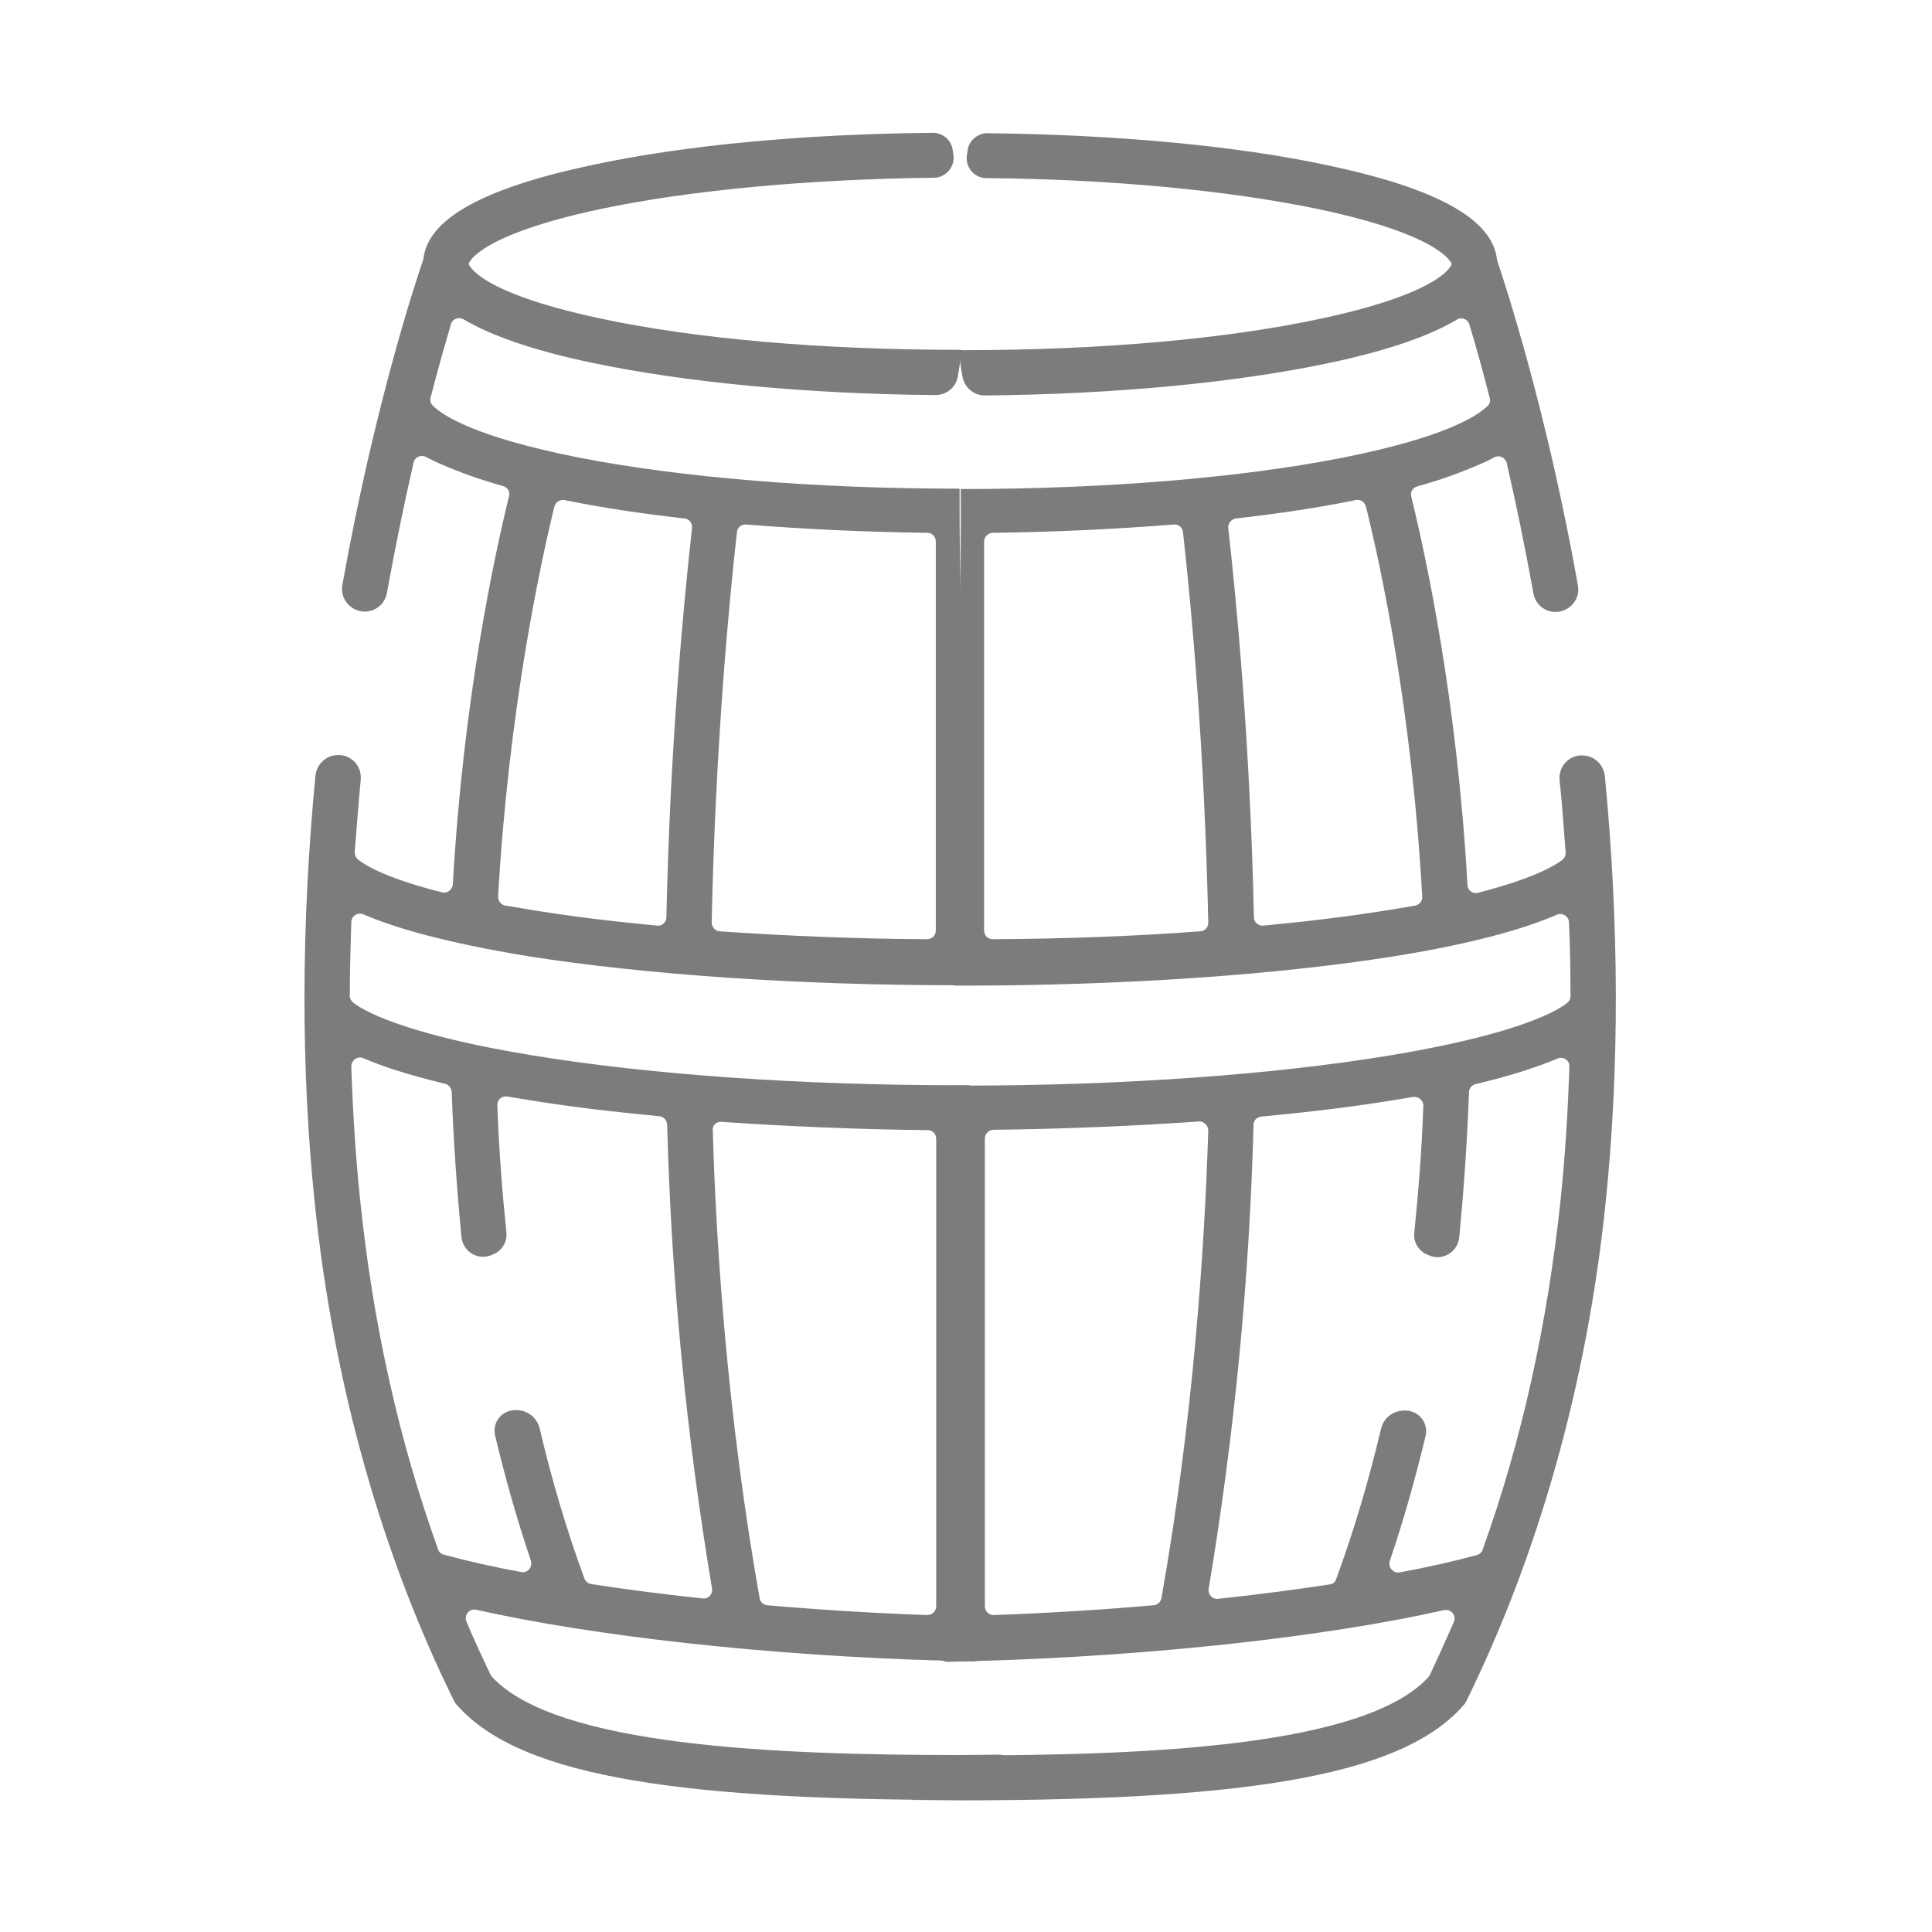 <?xml version="1.0" encoding="utf-8"?>
<!-- Generator: Adobe Illustrator 28.1.0, SVG Export Plug-In . SVG Version: 6.00 Build 0)  -->
<svg version="1.1" id="Layer_1" xmlns="http://www.w3.org/2000/svg" xmlns:xlink="http://www.w3.org/1999/xlink" x="0px" y="0px"
	 viewBox="0 0 512 512" style="enable-background:new 0 0 512 512;" xml:space="preserve">
<style type="text/css">
	.st0{fill:#7C7C7B;}
</style>
<g>
	<path class="st0" d="M70.9,451.2C71,451.3,71.1,451.4,70.9,451.2L70.9,451.2z"/>
	<path class="st0" d="M70.9,451.2C70.8,451.1,70.8,451,70.9,451.2L70.9,451.2z"/>
</g>
<g>
	<path class="st0" d="M389.8,451.2C389.6,451.4,389.7,451.3,389.8,451.2L389.8,451.2z"/>
	<path class="st0" d="M389.8,451.2C389.9,451,389.9,451.1,389.8,451.2L389.8,451.2z"/>
	<path class="st0" d="M240.2,474.3c-0.3,1.4,0.8,2.7,2.2,2.7c4,0,8.2,0.1,12.4,0.1c79.2,0,117.9-7.3,133.4-25.6
		c0.1-0.2,0.2-0.3,0.3-0.5c19-38.6,32-83.8,37-132.2c3.7-35.7,3.6-73.7-0.2-113.2c-0.4-3.1-2.9-5.4-6-5.4h-0.6
		c-3.3,0.3-5.7,3.2-5.4,6.5c0.7,6.4,1.1,12.8,1.6,19.2c0.1,0.8-0.3,1.5-0.9,2c-2.5,1.9-8.4,5.1-22.3,8.7c-1.4,0.4-2.8-0.7-2.8-2.1
		c-2.8-49.2-11-87-14.9-102.9c-0.3-1.2,0.4-2.4,1.6-2.7c5.8-1.6,11.4-3.6,16.9-6c1.2-0.5,2.4-1.1,3.5-1.7c1.3-0.7,2.9,0,3.3,1.5
		c2.4,10.4,4.8,22,7.1,34.7c0.6,3.1,3.6,5.2,6.7,4.7c3.3-0.5,5.6-3.5,5.1-6.8c-8.4-47.1-19.4-80.1-21.4-86.2c0-0.1-0.1-0.2-0.1-0.4
		c-1.2-10.6-15.8-18.7-44.4-24.8c-24.5-5.3-56.4-8.2-90.6-8.6c-2.7,0-5,2-5.3,4.7c-0.1,0.5-0.1,1-0.2,1.4c-0.3,3.1,2.1,5.8,5.2,5.8
		c33.4,0.3,64.6,3.3,88.4,8.3c32.8,7,34.9,14.4,34.9,14.5s-2,7.5-34.9,14.5c-25.2,5.4-58.7,8.3-94.5,8.3c-0.4,0-0.7,0-1.1,0
		c0,1.7,0.4,4.6,0.9,7.2c0.6,2.8,3,4.8,5.9,4.8c34.4-0.3,66.6-3.4,91.2-8.6c15.2-3.2,26.5-7.1,33.9-11.5c1.2-0.8,2.9-0.1,3.3,1.3
		c1.6,5.2,3.4,11.7,5.4,19.5c0.2,0.8,0,1.6-0.6,2.1c-2.5,2.5-11,8.3-38.9,13.8c-27.2,5.3-62.9,8.2-100.4,8.2c-0.1,0-0.2,0-0.3,0
		c0.2,28-1,55.9-1.9,83.9c-0.5,15.1-1.2,30.2-1.7,45.4c0,1.3,1,2.3,2.3,2.3c0.6,0,1.2,0,1.7,0c42.4,0,82.9-2.8,114-7.7
		c21.9-3.5,35.3-7.5,43.6-11.1c1.5-0.6,3.1,0.4,3.2,2c0.3,6.6,0.4,13.1,0.4,19.6c0,0.7-0.3,1.3-0.9,1.8c-4.3,3.4-17.6,9.1-47.6,14
		c-31.1,5.1-71.1,7.9-112.7,7.9c-0.8,0-1.7,0-2.5,0c-1.2,0-2.3,1-2.3,2.2c-0.1,5.6-0.1,11.2,0,16.7c0.4,30.1,2.8,60.2,1.9,90.3
		c-0.4,13.6-1.1,27.3-3.4,40.8c-0.2,1.4,0.9,2.7,2.3,2.7c2.7-0.1,5.2-0.1,7.6-0.2c46.7-1.3,93-6.5,124.1-13.5
		c1.8-0.4,3.3,1.4,2.6,3.1c-2.1,4.8-4.2,9.5-6.4,14.1c-0.1,0.2-0.2,0.4-0.4,0.6c-16.9,18.4-74.9,20.7-123.7,20.7
		c-3.7,0-7.3,0-10.8-0.1c-1,0-1.9,0.7-2.2,1.7C241.3,469.2,240.7,471.7,240.2,474.3z M318.2,246.8c-17.3,1.3-35.9,2-55.1,2.1
		c-1.3,0-2.3-1-2.3-2.3V143.5c0-1.2,1-2.2,2.2-2.3c16.7-0.2,32.9-1,48.1-2.2c1.2-0.1,2.3,0.8,2.4,2c2.2,19.6,5.7,57,6.7,103.4
		C320.3,245.6,319.4,246.7,318.2,246.8z M376.9,237.6c0.1,1.1-0.7,2.2-1.9,2.4c-2.5,0.4-5.1,0.9-7.9,1.3c-9.9,1.6-20.7,2.9-32.3,4
		c-1.3,0.1-2.5-0.9-2.5-2.2c-1-46.2-4.6-83.5-6.8-103.2c-0.1-1.2,0.8-2.3,2-2.5c11.5-1.3,22.2-2.9,31.9-4.9l0,0
		c1.2-0.2,2.3,0.6,2.6,1.8C365.9,149.9,374.2,188.5,376.9,237.6z M320.2,299.6c-1,31.9-4,76.4-12.4,123.9c-0.2,1-1,1.8-2,1.9
		c-13.7,1.2-28,2.1-42.5,2.6c-1.3,0-2.3-1-2.3-2.3V301.7c0-1.2,1-2.2,2.2-2.3c18.8-0.2,37.3-1,54.7-2.2
		C319.1,297.2,320.2,298.3,320.2,299.6z M368.3,413.7c3.7-10.9,6.8-21.9,9.5-33.2c0.8-3.5-1.9-6.7-5.4-6.7c0,0-0.1,0-0.1,0
		c0,0,0,0-0.1,0c-2.9,0-5.5,1.9-6.2,4.8c-3.2,13.5-7.1,26.8-11.9,39.9c-0.3,0.8-0.9,1.3-1.8,1.4c-9.2,1.4-19.1,2.7-29.5,3.8
		c-1.5,0.2-2.7-1.2-2.5-2.6c6.8-40.7,10.8-81.7,11.9-123c0-1.2,0.9-2.1,2.1-2.2c12.6-1.2,24.5-2.6,35.3-4.4c1.7-0.3,3.3-0.5,4.9-0.8
		c1.4-0.2,2.7,0.9,2.7,2.3c-0.4,11.7-1.3,22.8-2.4,33.7c-0.3,2.7,1.4,5.2,4,6c0.1,0.1,0.3,0.1,0.5,0.2c3.4,1.1,7-1.3,7.4-4.9
		c1.2-12.4,2.1-25.1,2.6-38.6c0-1,0.8-1.9,1.8-2.1c9.6-2.3,16.5-4.6,21.7-6.8c1.5-0.6,3.2,0.5,3.1,2.2c-0.4,11.9-1.1,23.5-2.3,35
		c-3.5,33.3-10.4,64.4-20.7,93c-0.2,0.7-0.8,1.2-1.5,1.4c-5.9,1.6-12.8,3.2-20.5,4.6C369.2,417,367.8,415.3,368.3,413.7z"/>
</g>
<g>
	<path class="st0" d="M119.2,451.2C119.3,451.3,119.4,451.4,119.2,451.2L119.2,451.2z"/>
	<path class="st0" d="M119.2,451.2C119.1,451.1,119.1,451,119.2,451.2L119.2,451.2z"/>
	<path class="st0" d="M267.1,466.7c-0.2-1-1.1-1.7-2.2-1.7c-3.5,0-7.1,0.1-10.8,0.1c-48.8,0-106.8-2.4-123.7-20.7
		c-0.2-0.2-0.3-0.4-0.4-0.6c-2.2-4.6-4.4-9.3-6.4-14.1c-0.7-1.7,0.8-3.5,2.6-3.1c31.1,7,77.4,12.2,124.1,13.5c2.4,0.1,5,0.1,7.6,0.2
		c1.4,0,2.5-1.3,2.3-2.7c-2.3-13.4-3-27.2-3.4-40.8c-0.8-30.1,1.6-60.2,1.9-90.3c0.1-5.6,0.1-11.1,0-16.7c0-1.2-1-2.2-2.3-2.2
		c-0.8,0-1.7,0-2.5,0c-41.6,0-81.6-2.8-112.7-7.9c-30.1-4.9-43.4-10.7-47.6-14c-0.5-0.4-0.9-1.1-0.9-1.8c0-6.5,0.2-13,0.4-19.6
		c0.1-1.6,1.7-2.6,3.2-2c8.3,3.6,21.7,7.5,43.6,11.1c31.1,4.9,71.6,7.7,114,7.7c0.6,0,1.2,0,1.7,0c1.3,0,2.3-1.1,2.3-2.3
		c-0.5-15.1-1.3-30.3-1.7-45.4c-0.9-27.9-2-55.9-1.9-83.9c-0.1,0-0.2,0-0.3,0c-37.5,0-73.2-2.9-100.4-8.2
		c-27.9-5.5-36.4-11.3-38.9-13.8c-0.6-0.6-0.8-1.4-0.6-2.1c2-7.8,3.9-14.3,5.4-19.5c0.4-1.4,2-2,3.3-1.3c7.4,4.4,18.7,8.3,33.9,11.5
		c24.6,5.2,56.8,8.3,91.2,8.6c2.9,0,5.4-2,5.9-4.8c0.5-2.6,0.9-5.5,0.9-7.2c-0.4,0-0.7,0-1.1,0c-35.8,0-69.3-2.9-94.5-8.3
		c-32.9-7-34.9-14.4-34.9-14.5s2.1-7.5,34.9-14.5c23.8-5,55-7.9,88.4-8.3c3.1,0,5.5-2.8,5.2-5.8c-0.1-0.5-0.1-1-0.2-1.4
		c-0.3-2.7-2.6-4.7-5.3-4.7c-34.2,0.3-66.1,3.3-90.6,8.6c-28.6,6.1-43.2,14.2-44.4,24.8c0,0.1,0,0.3-0.1,0.4
		c-2.1,6.1-13,39.1-21.4,86.2c-0.5,3.3,1.8,6.3,5.1,6.8c3.1,0.5,6.1-1.6,6.7-4.7c2.3-12.6,4.7-24.3,7.1-34.7c0.3-1.5,2-2.2,3.3-1.5
		c1.2,0.6,2.3,1.2,3.5,1.7c5.4,2.4,11.1,4.4,16.9,6c1.2,0.3,1.9,1.5,1.6,2.7c-3.9,15.9-12.1,53.7-14.9,102.9
		c-0.1,1.4-1.5,2.4-2.8,2.1c-13.9-3.5-19.9-6.8-22.3-8.7c-0.6-0.5-0.9-1.2-0.9-2c0.5-6.3,1-12.8,1.6-19.2c0.3-3.3-2.1-6.2-5.4-6.5
		h-0.6c-3.1,0-5.6,2.3-6,5.4c-3.8,39.5-3.9,77.5-0.2,113.2c5,48.4,17.9,93.6,37,132.2c0.1,0.2,0.2,0.3,0.3,0.5
		C136.3,469.7,175,477,254.2,477c4.2,0,8.4,0,12.4-0.1c1.4,0,2.5-1.3,2.2-2.7C268.3,471.7,267.7,469.2,267.1,466.7z M188.6,244.4
		c1-46.3,4.5-83.8,6.7-103.4c0.1-1.2,1.2-2.1,2.4-2c15.2,1.2,31.4,2,48.1,2.2c1.2,0,2.2,1,2.2,2.3v103.1c0,1.3-1,2.3-2.3,2.3
		c-19.1-0.1-37.7-0.9-55.1-2.1C189.5,246.7,188.6,245.6,188.6,244.4z M146.9,134.3c0.3-1.2,1.4-1.9,2.6-1.8l0,0
		c9.7,2,20.4,3.6,31.9,4.9c1.2,0.1,2.1,1.2,2,2.5c-2.2,19.7-5.8,57.1-6.8,103.2c0,1.3-1.2,2.4-2.5,2.2c-11.6-1.1-22.3-2.4-32.3-4
		c-2.8-0.5-5.4-0.9-7.9-1.3c-1.1-0.2-1.9-1.2-1.9-2.4C134.8,188.5,143.1,149.9,146.9,134.3z M191.2,297.3c17.4,1.2,35.9,2,54.7,2.2
		c1.2,0,2.2,1,2.2,2.3v123.9c0,1.3-1.1,2.3-2.3,2.3c-14.5-0.5-28.8-1.4-42.5-2.6c-1-0.1-1.8-0.8-2-1.9c-8.4-47.5-11.5-92-12.4-123.9
		C188.7,298.3,189.8,297.2,191.2,297.3z M138.1,416.6c-7.7-1.4-14.6-3-20.5-4.6c-0.7-0.2-1.3-0.7-1.5-1.4
		c-10.3-28.6-17.3-59.7-20.7-93c-1.2-11.4-1.9-23.1-2.3-35c0-1.6,1.6-2.8,3.1-2.2c5.1,2.2,12.1,4.5,21.7,6.8c1,0.2,1.7,1.1,1.8,2.1
		c0.5,13.5,1.4,26.2,2.6,38.6c0.4,3.6,4,6,7.4,4.9c0.2-0.1,0.4-0.1,0.5-0.2c2.6-0.8,4.3-3.3,4-6c-1.1-10.8-2-22-2.4-33.7
		c-0.1-1.4,1.2-2.6,2.7-2.3c1.6,0.3,3.2,0.5,4.9,0.8c10.8,1.8,22.6,3.2,35.3,4.4c1.2,0.1,2,1.1,2.1,2.2c1.1,41.3,5.1,82.4,11.9,123
		c0.2,1.5-1,2.8-2.5,2.6c-10.4-1.1-20.4-2.4-29.5-3.8c-0.8-0.1-1.5-0.7-1.8-1.4c-4.8-13.1-8.7-26.3-11.9-39.9
		c-0.7-2.9-3.3-4.8-6.2-4.8c0,0,0,0-0.1,0c0,0-0.1,0-0.1,0c-3.6,0-6.2,3.2-5.4,6.7c2.7,11.3,5.8,22.3,9.5,33.2
		C141.2,415.3,139.8,417,138.1,416.6z"/>
</g>
<g>
	<path class="st0" d="M-127.5,228.4c14.2,0,27.8-12.2,27.8-41.1c0-29-27.8-52.4-27.8-52.4s-27.8,23.5-27.8,52.4
		S-141.7,228.4-127.5,228.4z"/>
	<path class="st0" d="M-127.5,137c0,0-9.6,67.5,11.2,115.9"/>
	<path class="st0" d="M-127.5,208.2c0,0,12.3-2.7,14.2-17.8"/>
	<path class="st0" d="M-142.2,187.5c0,0,4.4,12.5,12.2,13.6"/>
	<path class="st0" d="M-127.5,181c0,0,4.9,1.1,8.6-11.8"/>
</g>
</svg>
